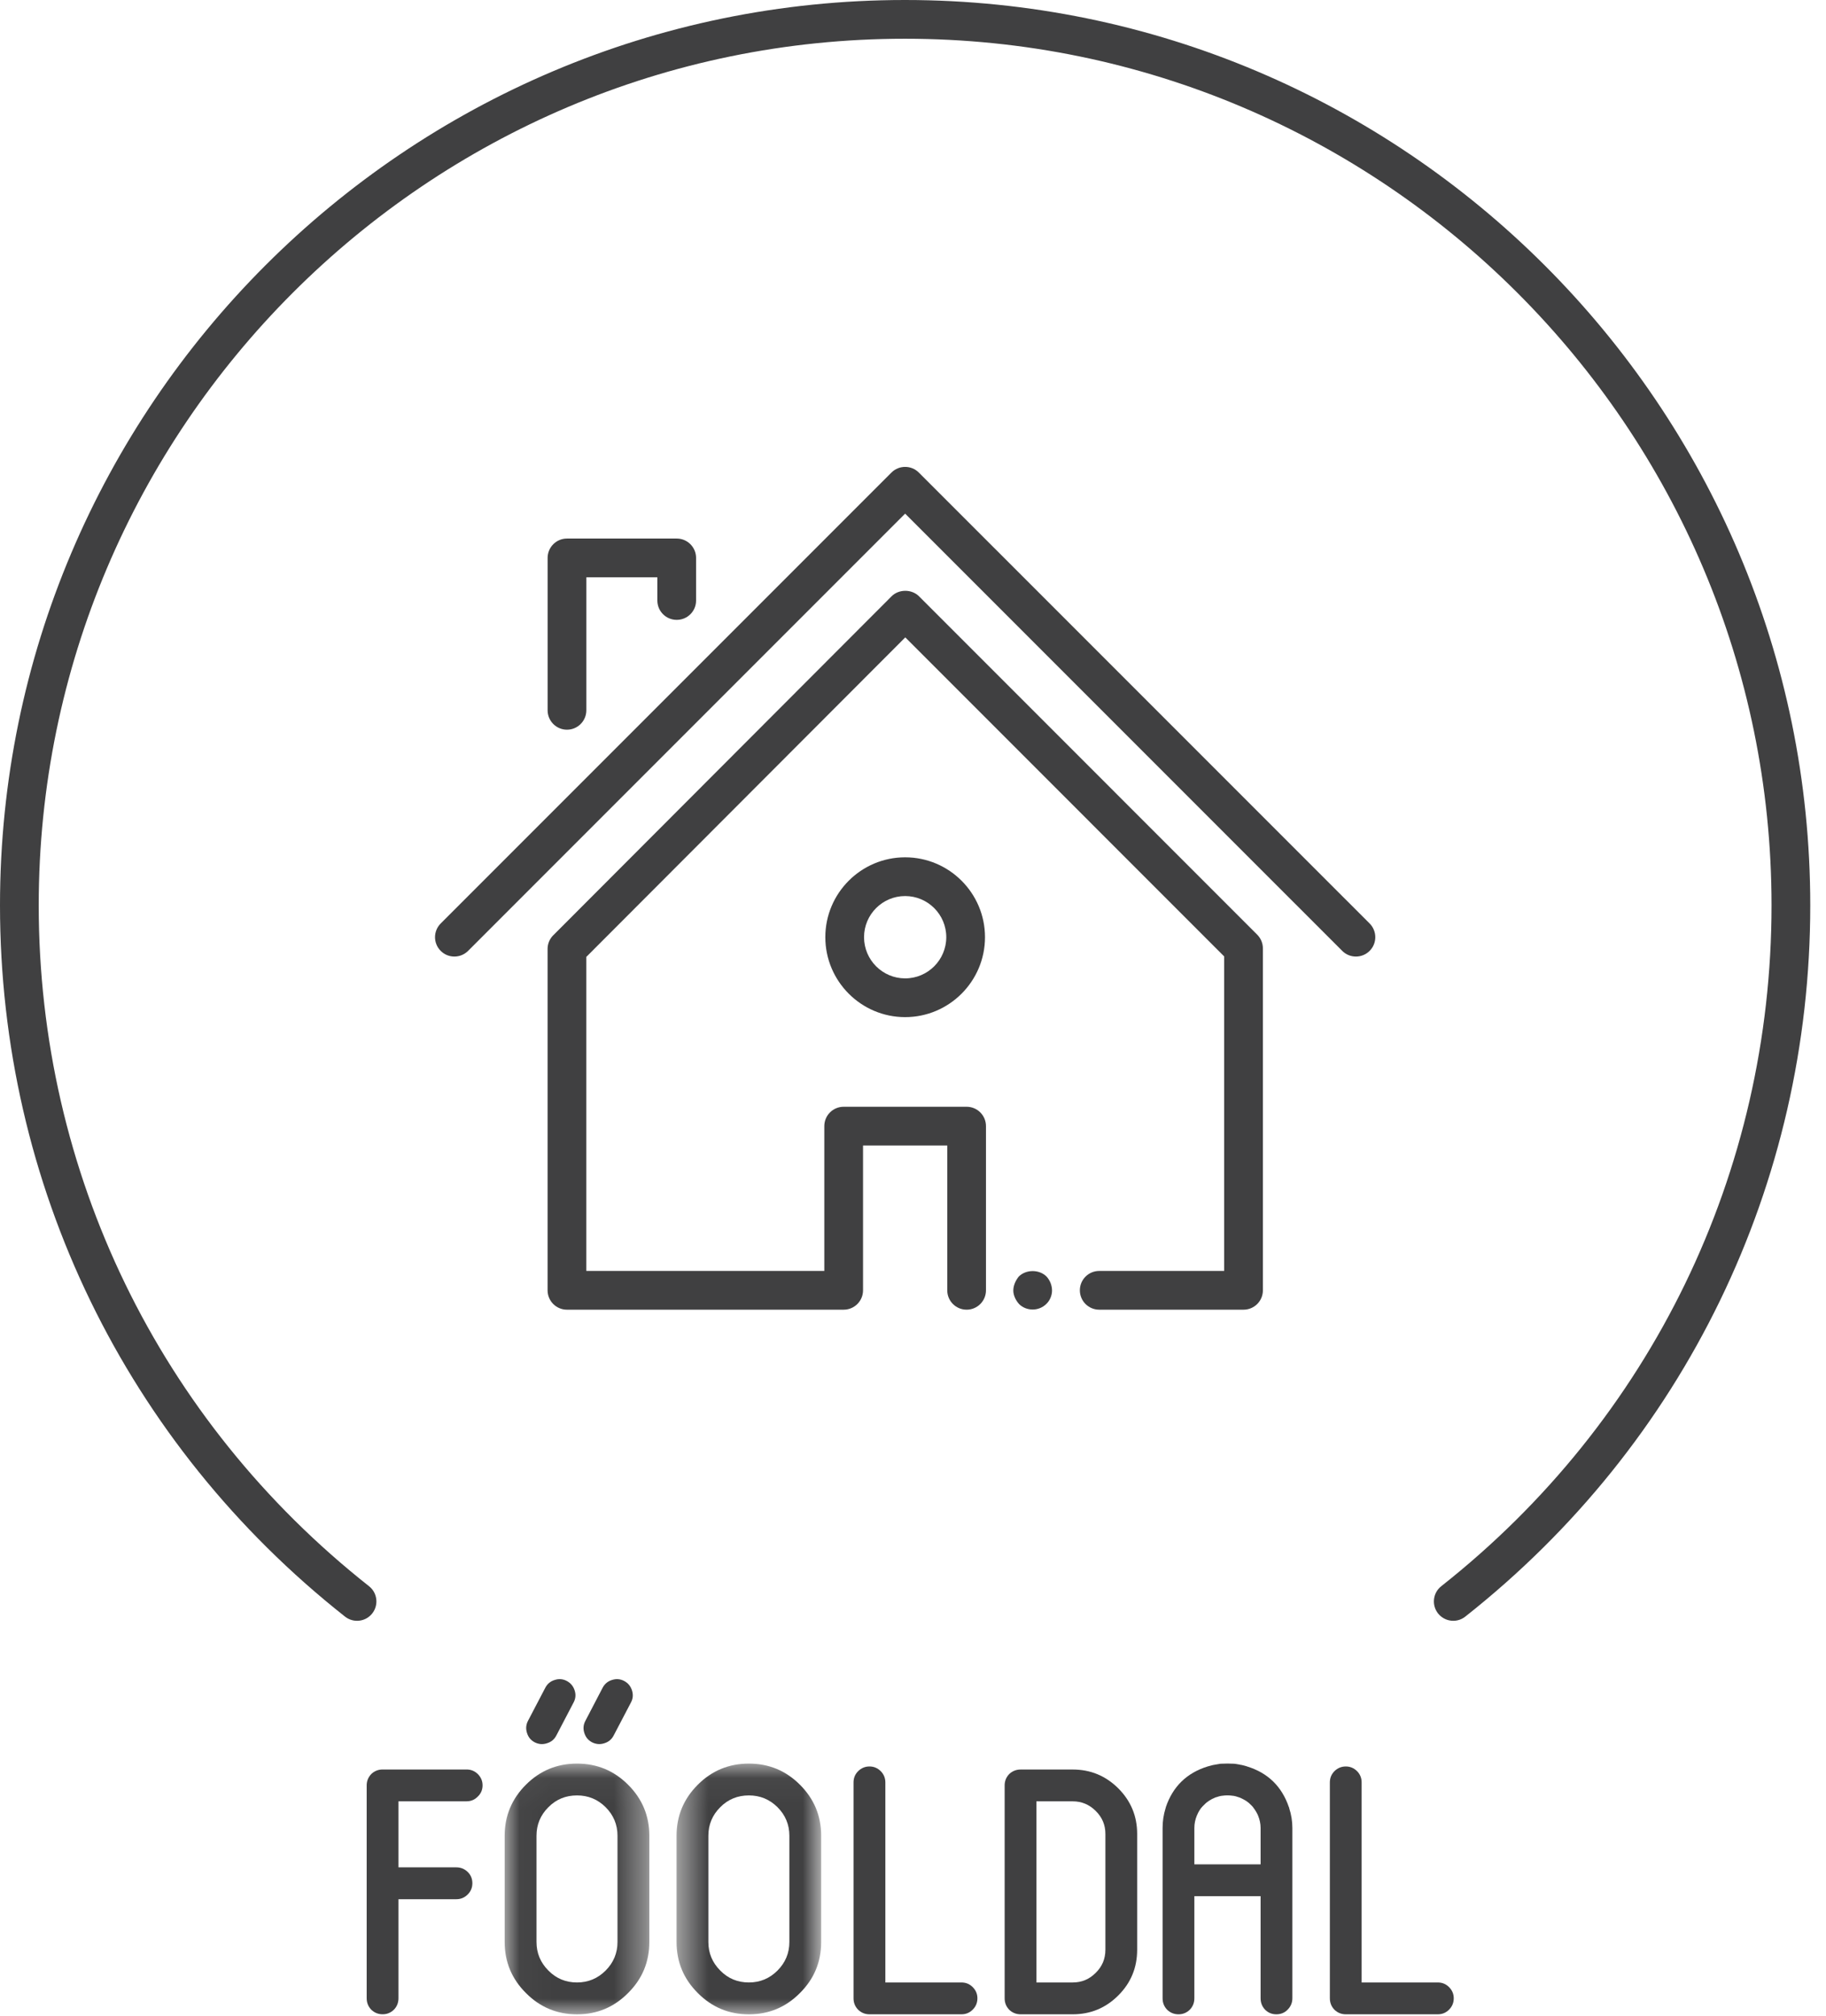 <?xml version="1.0" encoding="UTF-8"?>
<svg width="58px" height="64px" viewBox="0 0 58 64" version="1.1" xmlns="http://www.w3.org/2000/svg" xmlns:xlink="http://www.w3.org/1999/xlink">
    <!-- Generator: Sketch 44.1 (41455) - http://www.bohemiancoding.com/sketch -->
    <title>home</title>
    <desc>Created with Sketch.</desc>
    <defs>
        <polygon id="path-1" points="0.03 8 4.625 8 4.625 0.04 0.03 0.04"></polygon>
        <polygon id="path-3" points="0.49 8 5.083 8 5.083 0.04 0.49 0.04 0.49 8"></polygon>
    </defs>
    <g id="Page-1" stroke="none" stroke-width="1" fill="none" fill-rule="evenodd">
        <g id="Artboard-Copy-6" transform="translate(-3, 0)">
            <g id="home" transform="translate(3, 0)">
                <path d="M14.819,56.182 L12.155,56.182 C12.014,56.182 11.893,56.231 11.792,56.327 C11.696,56.429 11.647,56.548 11.647,56.685 L11.647,63.446 C11.647,63.587 11.696,63.708 11.792,63.808 C11.893,63.906 12.014,63.954 12.155,63.954 C12.292,63.954 12.411,63.906 12.512,63.808 C12.609,63.708 12.657,63.587 12.657,63.446 L12.657,60.301 L14.495,60.301 C14.636,60.301 14.757,60.25 14.857,60.149 C14.955,60.052 15.004,59.933 15.004,59.793 C15.004,59.652 14.955,59.533 14.857,59.436 C14.757,59.339 14.636,59.289 14.495,59.289 L12.657,59.289 L12.657,57.192 L14.819,57.192 C14.961,57.192 15.078,57.143 15.177,57.041 C15.278,56.945 15.328,56.825 15.328,56.685 C15.328,56.548 15.278,56.429 15.177,56.327 C15.078,56.231 14.961,56.182 14.819,56.182" id="Fill-1" fill="#404041"></path>
                <g id="Group-5" transform="translate(16, 55.955)">
                    <mask id="mask-2" fill="white">
                        <use xlink:href="#path-1"></use>
                    </mask>
                    <g id="Clip-4"></g>
                    <path d="M3.614,5.704 C3.614,6.056 3.488,6.359 3.236,6.612 C2.983,6.864 2.681,6.989 2.328,6.989 C1.971,6.989 1.668,6.864 1.42,6.612 C1.167,6.359 1.041,6.056 1.041,5.704 L1.041,2.33 C1.041,1.978 1.167,1.675 1.42,1.423 C1.668,1.173 1.971,1.05 2.328,1.05 C2.681,1.05 2.983,1.173 3.236,1.423 C3.488,1.675 3.614,1.978 3.614,2.33 L3.614,5.704 Z M2.328,0.04 C1.693,0.04 1.153,0.263 0.706,0.71 C0.256,1.159 0.03,1.7 0.03,2.33 L0.03,5.704 C0.03,6.338 0.256,6.878 0.706,7.325 C1.153,7.776 1.693,8.001 2.328,8.001 C2.962,8.001 3.502,7.776 3.949,7.325 C4.4,6.878 4.625,6.338 4.625,5.704 L4.625,2.33 C4.625,1.7 4.4,1.159 3.949,0.71 C3.502,0.263 2.962,0.04 2.328,0.04 L2.328,0.04 Z" id="Fill-3" fill="#404041" mask="url(#mask-2)"></path>
                </g>
                <path d="M16.739,55.021 C16.779,55.154 16.859,55.253 16.982,55.318 C17.109,55.383 17.239,55.393 17.371,55.35 C17.505,55.31 17.604,55.23 17.669,55.107 L18.22,54.053 C18.285,53.93 18.296,53.803 18.252,53.669 C18.209,53.536 18.126,53.437 18.004,53.372 C17.881,53.307 17.753,53.296 17.621,53.339 C17.486,53.379 17.388,53.461 17.323,53.582 L16.771,54.637 C16.707,54.759 16.696,54.888 16.739,55.021" id="Fill-6" fill="#404041"></path>
                <path d="M19.193,55.35 C19.326,55.31 19.425,55.23 19.49,55.107 L20.042,54.053 C20.107,53.93 20.117,53.803 20.073,53.668 C20.03,53.536 19.949,53.437 19.826,53.372 C19.703,53.307 19.575,53.296 19.442,53.339 C19.308,53.379 19.209,53.461 19.144,53.582 L18.594,54.637 C18.529,54.759 18.517,54.888 18.56,55.021 C18.601,55.154 18.681,55.253 18.804,55.318 C18.93,55.382 19.06,55.393 19.193,55.35" id="Fill-8" fill="#404041"></path>
                <g id="Group-12" transform="translate(21, 55.955)">
                    <mask id="mask-4" fill="white">
                        <use xlink:href="#path-3"></use>
                    </mask>
                    <g id="Clip-11"></g>
                    <path d="M4.073,5.704 C4.073,6.056 3.947,6.359 3.695,6.612 C3.442,6.864 3.14,6.989 2.787,6.989 C2.43,6.989 2.127,6.864 1.879,6.612 C1.626,6.359 1.5,6.056 1.5,5.704 L1.5,2.33 C1.5,1.978 1.626,1.675 1.879,1.423 C2.127,1.173 2.43,1.05 2.787,1.05 C3.14,1.05 3.442,1.173 3.695,1.423 C3.947,1.675 4.073,1.978 4.073,2.33 L4.073,5.704 Z M2.787,0.04 C2.152,0.04 1.612,0.263 1.165,0.71 C0.715,1.159 0.49,1.7 0.49,2.33 L0.49,5.704 C0.49,6.338 0.715,6.878 1.165,7.325 C1.612,7.776 2.152,8.001 2.787,8.001 C3.421,8.001 3.961,7.776 4.408,7.325 C4.859,6.878 5.083,6.338 5.083,5.704 L5.083,2.33 C5.083,1.7 4.859,1.159 4.408,0.71 C3.961,0.263 3.421,0.04 2.787,0.04 L2.787,0.04 Z" id="Fill-10" fill="#404041" mask="url(#mask-4)"></path>
                </g>
                <path d="M30.537,62.944 L28.122,62.944 L28.122,56.593 C28.122,56.453 28.072,56.334 27.976,56.236 C27.875,56.136 27.755,56.086 27.618,56.086 C27.479,56.086 27.358,56.136 27.257,56.236 C27.159,56.334 27.111,56.453 27.111,56.593 L27.111,63.447 C27.111,63.587 27.159,63.709 27.257,63.809 C27.358,63.907 27.479,63.955 27.618,63.955 L30.537,63.955 C30.679,63.955 30.796,63.907 30.895,63.809 C30.996,63.709 31.046,63.587 31.046,63.447 C31.046,63.309 30.996,63.191 30.895,63.09 C30.796,62.992 30.679,62.944 30.537,62.944" id="Fill-13" fill="#404041"></path>
                <path d="M35.111,61.906 C35.111,62.195 35.008,62.44 34.801,62.641 C34.599,62.844 34.357,62.944 34.073,62.944 L32.92,62.944 L32.92,57.193 L34.073,57.193 C34.357,57.193 34.599,57.295 34.801,57.495 C35.008,57.698 35.111,57.941 35.111,58.226 L35.111,61.906 Z M34.073,56.183 L32.418,56.183 C32.279,56.183 32.156,56.232 32.055,56.328 C31.959,56.43 31.911,56.549 31.911,56.686 L31.911,63.447 C31.911,63.588 31.959,63.709 32.055,63.809 C32.156,63.907 32.279,63.955 32.418,63.955 L34.073,63.955 C34.638,63.955 35.121,63.756 35.522,63.355 C35.921,62.956 36.12,62.473 36.12,61.906 L36.12,58.226 C36.12,57.664 35.921,57.183 35.522,56.782 C35.121,56.383 34.638,56.183 34.073,56.183 L34.073,56.183 Z" id="Fill-15" fill="#404041"></path>
                <path d="M40.041,59.194 L37.937,59.194 L37.937,58.036 C37.937,57.9 37.965,57.768 38.017,57.642 C38.023,57.631 38.023,57.628 38.023,57.631 C38.059,57.541 38.109,57.458 38.169,57.383 C38.173,57.383 38.176,57.382 38.181,57.378 C38.181,57.374 38.181,57.371 38.185,57.366 C38.218,57.331 38.254,57.295 38.294,57.258 C38.31,57.241 38.322,57.231 38.325,57.231 C38.346,57.213 38.368,57.198 38.391,57.183 C38.41,57.169 38.434,57.155 38.462,57.14 C38.48,57.128 38.505,57.116 38.536,57.102 C38.559,57.091 38.583,57.08 38.606,57.069 L38.661,57.054 C38.7,57.039 38.743,57.028 38.786,57.02 C38.794,57.02 38.809,57.019 38.83,57.015 C38.88,57.008 38.923,57.004 38.965,57.004 L39.013,57.004 C39.053,57.004 39.096,57.008 39.147,57.015 C39.169,57.019 39.182,57.02 39.191,57.02 C39.233,57.028 39.276,57.039 39.316,57.054 C39.319,57.054 39.334,57.058 39.364,57.069 C39.389,57.08 39.413,57.091 39.44,57.102 C39.468,57.116 39.492,57.128 39.514,57.14 C39.541,57.155 39.565,57.169 39.587,57.183 C39.608,57.198 39.63,57.213 39.651,57.231 C39.658,57.239 39.669,57.248 39.682,57.258 C39.724,57.295 39.76,57.331 39.791,57.366 C39.803,57.382 39.806,57.386 39.803,57.383 C39.862,57.458 39.913,57.541 39.955,57.631 L39.959,57.642 C40.011,57.768 40.041,57.9 40.041,58.036 L40.041,59.194 Z M40.949,57.4 C40.949,57.392 40.947,57.386 40.941,57.383 C40.718,56.723 40.276,56.291 39.612,56.086 C39.608,56.086 39.605,56.084 39.6,56.081 C39.548,56.066 39.492,56.052 39.435,56.037 L39.413,56.037 C39.407,56.034 39.4,56.031 39.397,56.031 C39.346,56.021 39.294,56.012 39.24,56.004 L39.197,55.999 C39.127,55.995 39.066,55.994 39.008,55.994 L38.969,55.994 C38.911,55.994 38.846,55.995 38.775,55.999 L38.736,56.004 C38.684,56.012 38.63,56.021 38.58,56.031 C38.578,56.031 38.571,56.034 38.559,56.037 L38.541,56.037 C38.483,56.052 38.428,56.066 38.376,56.081 C38.368,56.084 38.361,56.086 38.358,56.086 C37.696,56.291 37.252,56.723 37.029,57.383 C37.035,57.365 37.035,57.374 37.023,57.409 C36.959,57.616 36.928,57.825 36.928,58.036 L36.928,63.447 C36.928,63.588 36.975,63.709 37.072,63.809 C37.172,63.907 37.294,63.955 37.434,63.955 C37.572,63.955 37.691,63.907 37.792,63.809 C37.889,63.709 37.937,63.588 37.937,63.447 L37.937,60.204 L40.041,60.204 L40.041,63.447 C40.041,63.588 40.089,63.709 40.184,63.809 C40.283,63.907 40.401,63.955 40.542,63.955 C40.681,63.955 40.803,63.907 40.898,63.809 C40.998,63.709 41.05,63.588 41.05,63.447 L41.05,58.036 C41.05,57.825 41.016,57.616 40.949,57.409 L40.949,57.4 Z" id="Fill-17" fill="#404041"></path>
                <path d="M45.667,62.944 L43.25,62.944 L43.25,56.593 C43.25,56.453 43.202,56.334 43.106,56.236 C43.005,56.136 42.885,56.086 42.748,56.086 C42.609,56.086 42.486,56.136 42.386,56.236 C42.289,56.334 42.241,56.453 42.241,56.593 L42.241,63.447 C42.241,63.587 42.289,63.709 42.386,63.809 C42.486,63.907 42.609,63.955 42.748,63.955 L45.667,63.955 C45.809,63.955 45.926,63.907 46.025,63.809 C46.126,63.709 46.176,63.587 46.176,63.447 C46.176,63.309 46.126,63.191 46.025,63.09 C45.926,62.992 45.809,62.944 45.667,62.944" id="Fill-19" fill="#404041"></path>
                <path d="M28.744,-7.10542736e-15 C12.894,-7.10542736e-15 0,12.894 0,28.743 C0,37.601 3.995,45.834 10.96,51.329 C11.227,51.539 11.614,51.494 11.824,51.227 C12.034,50.96 11.988,50.573 11.722,50.363 C5.054,45.103 1.23,37.223 1.23,28.743 C1.23,13.573 13.573,1.23 28.744,1.23 C43.921,1.23 56.27,13.573 56.27,28.743 C56.27,37.223 52.447,45.102 45.779,50.363 C45.513,50.573 45.467,50.96 45.677,51.227 C45.799,51.38 45.979,51.461 46.16,51.461 C46.294,51.461 46.428,51.418 46.541,51.329 C53.505,45.834 57.5,37.601 57.5,28.743 C57.5,12.894 44.6,-7.10542736e-15 28.744,-7.10542736e-15" id="Fill-21" fill="#404041"></path>
                <path d="M32.358,40.532 C32.26,40.656 32.186,40.815 32.186,40.975 C32.186,41.123 32.26,41.283 32.37,41.405 C32.481,41.517 32.641,41.578 32.801,41.578 C32.961,41.578 33.121,41.517 33.243,41.393 C33.354,41.283 33.416,41.123 33.416,40.975 C33.416,40.815 33.354,40.656 33.243,40.532 C33.01,40.299 32.592,40.299 32.358,40.532" id="Fill-23" fill="#404041"></path>
                <path d="M13.998,30.191 C14.118,30.311 14.275,30.371 14.433,30.371 C14.59,30.371 14.747,30.311 14.868,30.191 L28.75,16.308 L42.634,30.191 C42.874,30.431 43.263,30.431 43.504,30.191 C43.744,29.951 43.744,29.562 43.504,29.321 L29.185,15.004 C28.945,14.764 28.556,14.764 28.315,15.004 L13.998,29.321 C13.758,29.562 13.758,29.951 13.998,30.191" id="Fill-25" fill="#404041"></path>
                <path d="M30.703,35.14 L26.798,35.14 C26.458,35.14 26.183,35.415 26.183,35.755 L26.183,40.353 L18.623,40.353 L18.623,30.382 L28.755,20.237 L38.884,30.367 L38.884,40.353 L34.915,40.353 C34.575,40.353 34.3,40.628 34.3,40.968 C34.3,41.308 34.575,41.583 34.915,41.583 L39.499,41.583 C39.839,41.583 40.114,41.308 40.114,40.968 L40.114,30.112 C40.114,29.949 40.049,29.793 39.934,29.677 L29.19,18.932 C28.959,18.701 28.551,18.701 28.32,18.932 L17.558,29.711 C17.452,29.824 17.393,29.974 17.393,30.129 L17.393,40.968 C17.393,41.308 17.668,41.583 18.008,41.583 L26.797,41.583 L26.798,41.583 L26.798,41.583 C27.138,41.583 27.413,41.308 27.413,40.968 L27.413,36.37 L30.088,36.37 L30.088,40.968 C30.088,41.308 30.363,41.583 30.703,41.583 C31.043,41.583 31.318,41.308 31.318,40.968 L31.318,35.755 C31.318,35.415 31.043,35.14 30.703,35.14" id="Fill-27" fill="#404041"></path>
                <path d="M30.057,29.756 C30.057,30.477 29.471,31.064 28.75,31.064 C28.031,31.064 27.445,30.477 27.445,29.756 C27.445,29.035 28.031,28.45 28.75,28.45 C29.471,28.45 30.057,29.035 30.057,29.756 M26.215,29.756 C26.215,31.155 27.352,32.294 28.75,32.294 C30.149,32.294 31.287,31.155 31.287,29.756 C31.287,28.358 30.149,27.22 28.75,27.22 C27.352,27.22 26.215,28.358 26.215,29.756" id="Fill-29" fill="#404041"></path>
                <path d="M21.495,19.681 C21.835,19.681 22.11,19.407 22.11,19.067 L22.11,17.715 C22.11,17.375 21.835,17.099 21.495,17.099 L18.009,17.099 C17.669,17.099 17.394,17.375 17.394,17.715 L17.394,22.552 C17.394,22.892 17.669,23.168 18.009,23.168 C18.349,23.168 18.624,22.892 18.624,22.552 L18.624,18.329 L20.88,18.329 L20.88,19.067 C20.88,19.407 21.155,19.681 21.495,19.681" id="Fill-31" fill="#404041"></path>
            </g>
        </g>
    </g>
</svg>